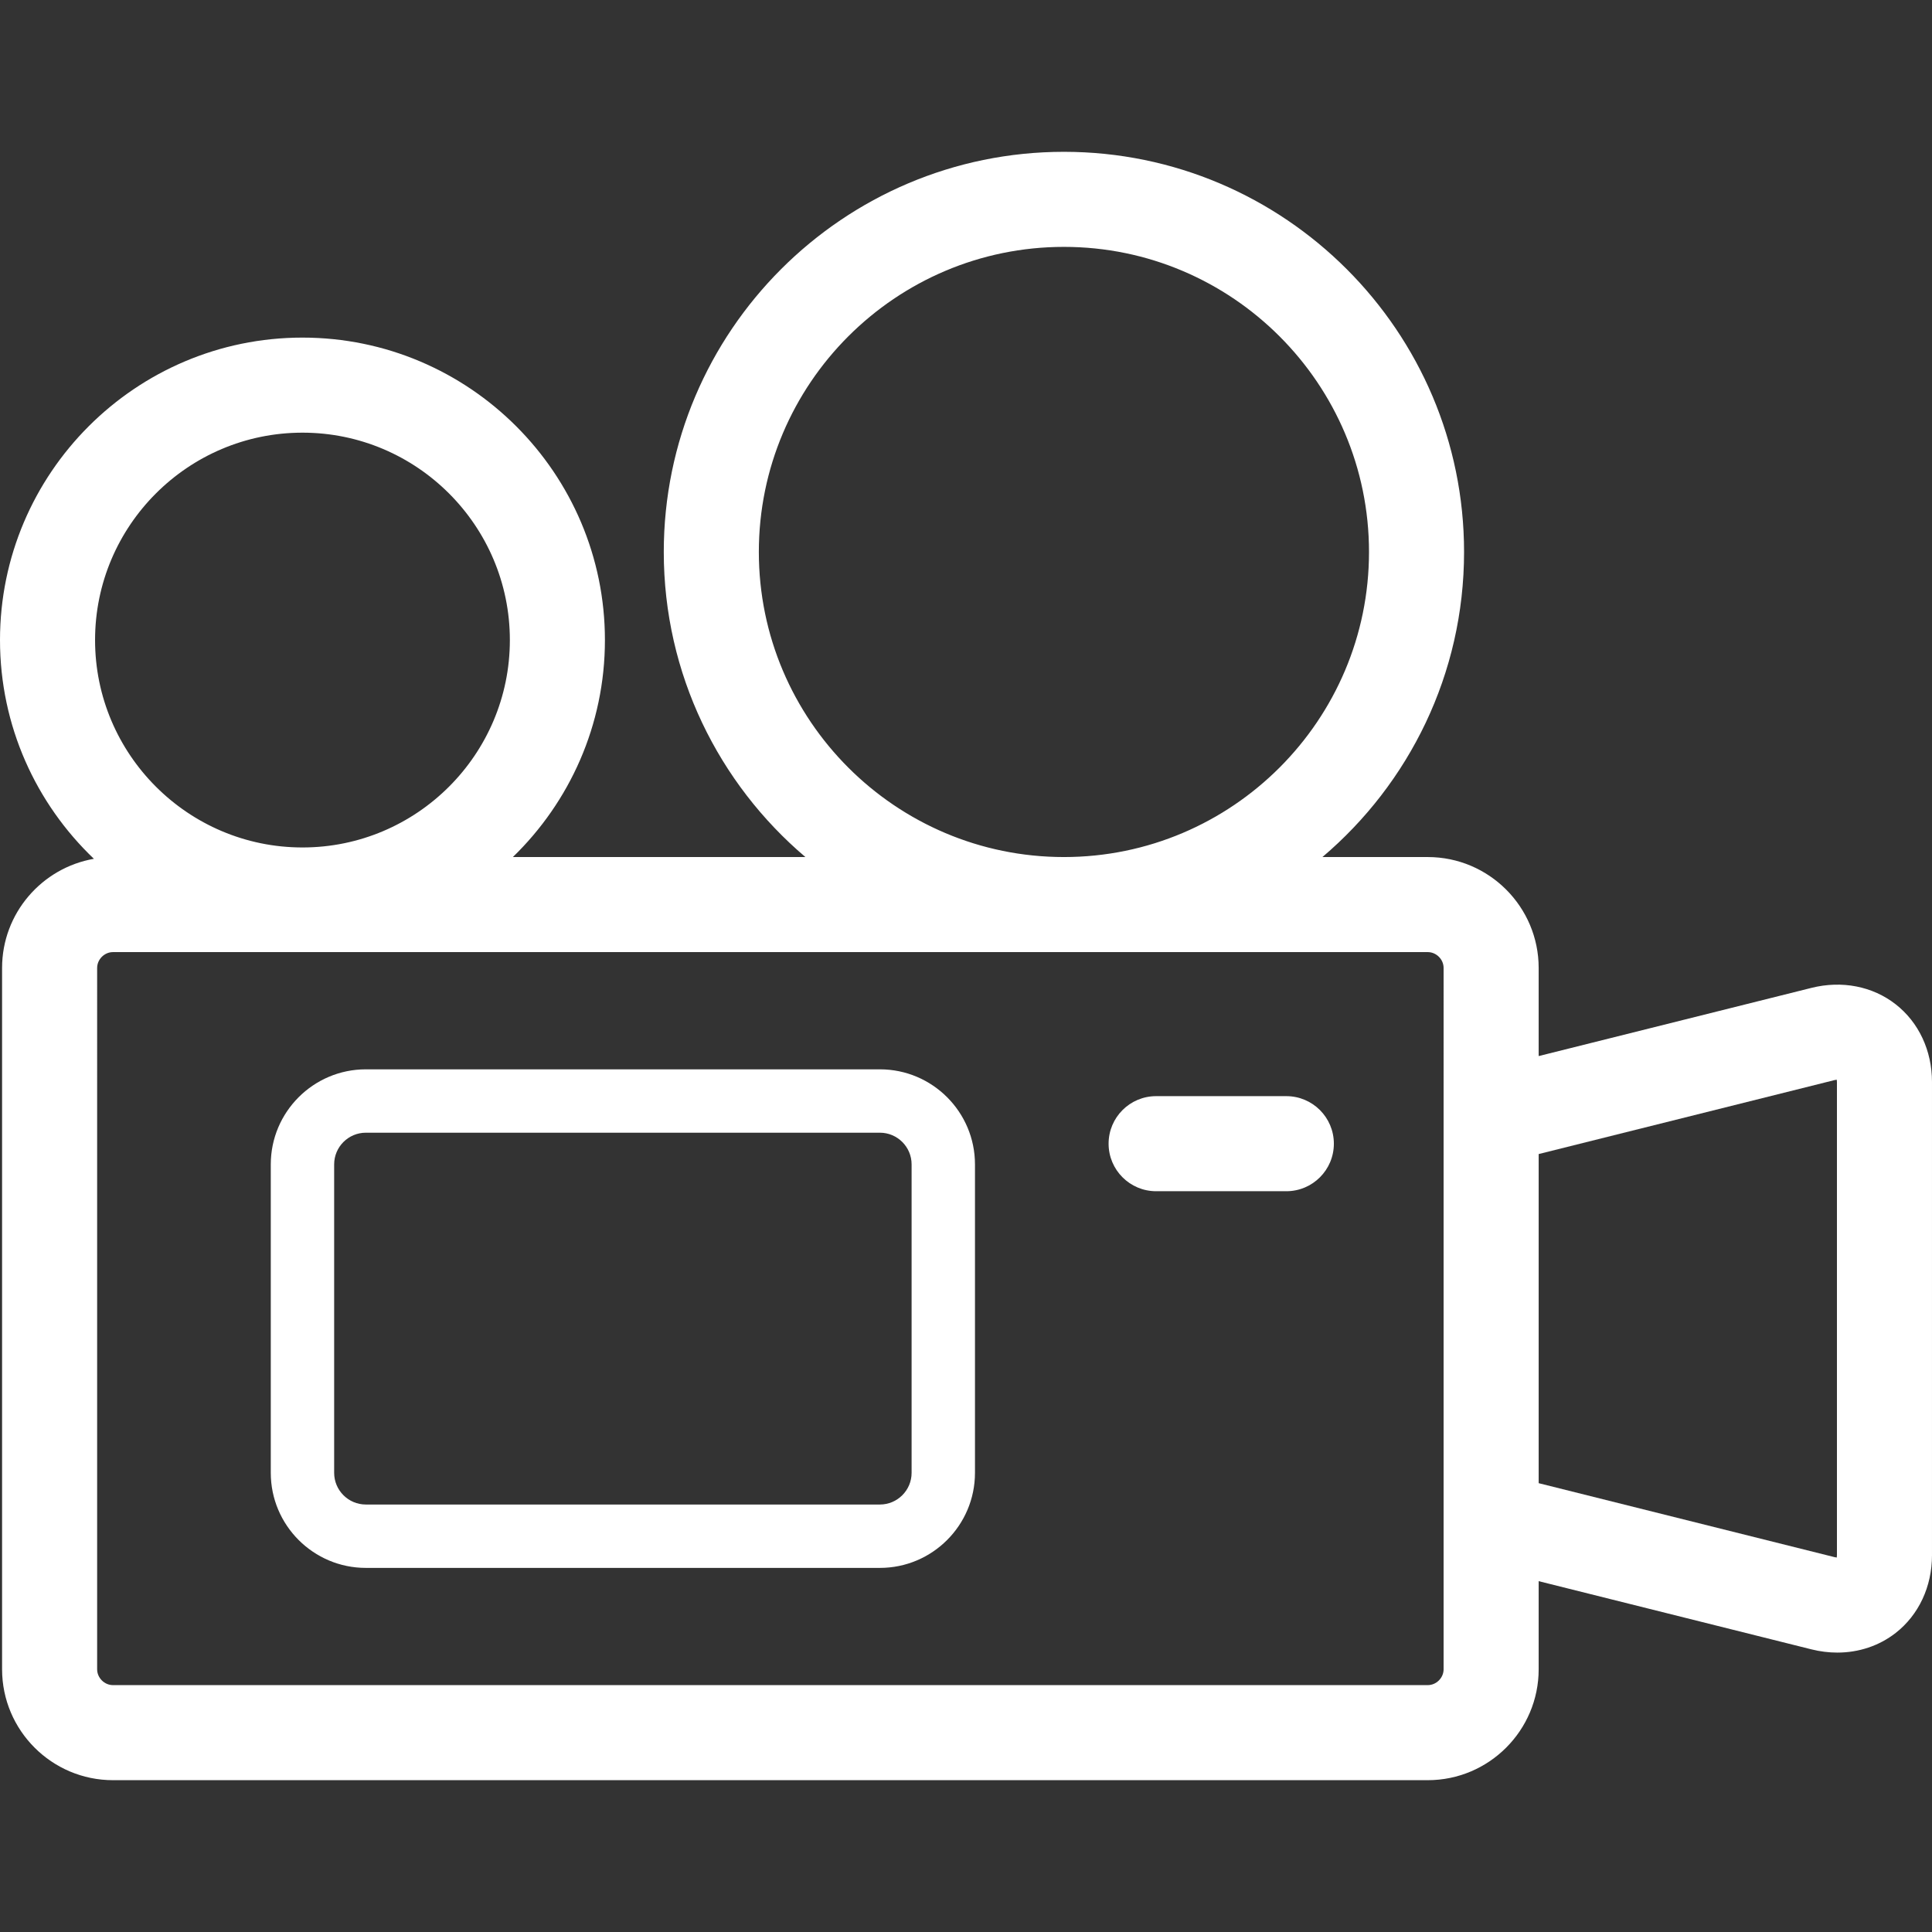 <?xml version="1.0"?>
<svg xmlns="http://www.w3.org/2000/svg" xmlns:xlink="http://www.w3.org/1999/xlink" xmlns:svgjs="http://svgjs.com/svgjs" version="1.1" width="512" height="512" x="0" y="0" viewBox="0 0 304.849 304.849" style="enable-background:new 0 0 512 512" xml:space="preserve" class=""><rect x="0" y="0" width="304.849" height="304.849" fill="#333333" stroke="none"/><g>
<g xmlns="http://www.w3.org/2000/svg">
	<path style="" d="M138.841,168.729H57.726c-8.271,0-15,6.729-15,15v48.668c0,8.271,6.729,15,15,15h81.115   c8.271,0,15-6.729,15-15v-48.668C153.841,175.458,147.112,168.729,138.841,168.729z M143.841,232.397c0,2.757-2.243,5-5,5H57.726   c-2.757,0-5-2.243-5-5v-48.668c0-2.757,2.243-5,5-5h81.115c2.757,0,5,2.243,5,5V232.397z" fill="#ffffff" data-original="#000002" class=""/>
	<path style="" d="M299.114,158.465c-3.645-2.846-8.488-3.789-13.286-2.589l-43.043,10.761v-13.904   c0-9.649-7.851-17.5-17.5-17.5h-16.62c13.658-11.591,22.349-28.864,22.349-48.139c0-34.815-28.323-63.139-63.138-63.139   c-34.814,0-63.139,28.324-63.139,63.139c0,19.274,8.691,36.548,22.349,48.139H80.925c8.948-8.68,14.525-20.816,14.525-34.238   c0-26.315-21.409-47.725-47.725-47.725C21.409,53.27,0,74.679,0,100.994c0,13.566,5.699,25.818,14.817,34.516   c-8.217,1.434-14.489,8.601-14.489,17.222v110.661c0,9.649,7.851,17.5,17.5,17.5h207.457c9.649,0,17.5-7.851,17.5-17.5V249.49   l43.044,10.762c1.364,0.341,2.733,0.509,4.076,0.509c3.38,0,6.602-1.063,9.21-3.099c3.644-2.846,5.733-7.314,5.733-12.262v-74.674   C304.849,165.779,302.759,161.31,299.114,158.465z M119.737,87.094c0-26.544,21.595-48.139,48.139-48.139   c26.543,0,48.138,21.595,48.138,48.139c0,26.544-21.595,48.139-48.138,48.139C141.332,135.232,119.737,113.638,119.737,87.094z    M47.726,68.27c18.044,0,32.725,14.68,32.725,32.725c0,18.045-14.681,32.726-32.725,32.726C29.681,133.72,15,119.039,15,100.994   C15,82.95,29.681,68.27,47.726,68.27z M227.785,263.394c0,1.355-1.145,2.5-2.5,2.5H17.828c-1.355,0-2.5-1.145-2.5-2.5V152.732   c0-1.355,1.145-2.5,2.5-2.5h207.457c1.355,0,2.5,1.145,2.5,2.5V263.394z M289.849,245.4c0,0.149-0.012,0.269-0.027,0.36   c-0.092-0.007-0.21-0.024-0.354-0.061l-46.682-11.67v-51.932l46.682-11.67c0.145-0.036,0.264-0.054,0.354-0.061   c0.016,0.091,0.027,0.21,0.027,0.36V245.4z" fill="#ffffff" data-original="#000002" class=""/>
	<path style="" d="M202.969,172.961h-20.544c-4.143,0-7.5,3.358-7.5,7.5c0,4.142,3.357,7.5,7.5,7.5h20.544   c4.143,0,7.5-3.358,7.5-7.5C210.469,176.319,207.111,172.961,202.969,172.961z" fill="#ffffff" data-original="#000002" class=""/>
</g>
<g xmlns="http://www.w3.org/2000/svg">
</g>
<g xmlns="http://www.w3.org/2000/svg">
</g>
<g xmlns="http://www.w3.org/2000/svg">
</g>
<g xmlns="http://www.w3.org/2000/svg">
</g>
<g xmlns="http://www.w3.org/2000/svg">
</g>
<g xmlns="http://www.w3.org/2000/svg">
</g>
<g xmlns="http://www.w3.org/2000/svg">
</g>
<g xmlns="http://www.w3.org/2000/svg">
</g>
<g xmlns="http://www.w3.org/2000/svg">
</g>
<g xmlns="http://www.w3.org/2000/svg">
</g>
<g xmlns="http://www.w3.org/2000/svg">
</g>
<g xmlns="http://www.w3.org/2000/svg">
</g>
<g xmlns="http://www.w3.org/2000/svg">
</g>
<g xmlns="http://www.w3.org/2000/svg">
</g>
<g xmlns="http://www.w3.org/2000/svg">
</g>
</g></svg>
